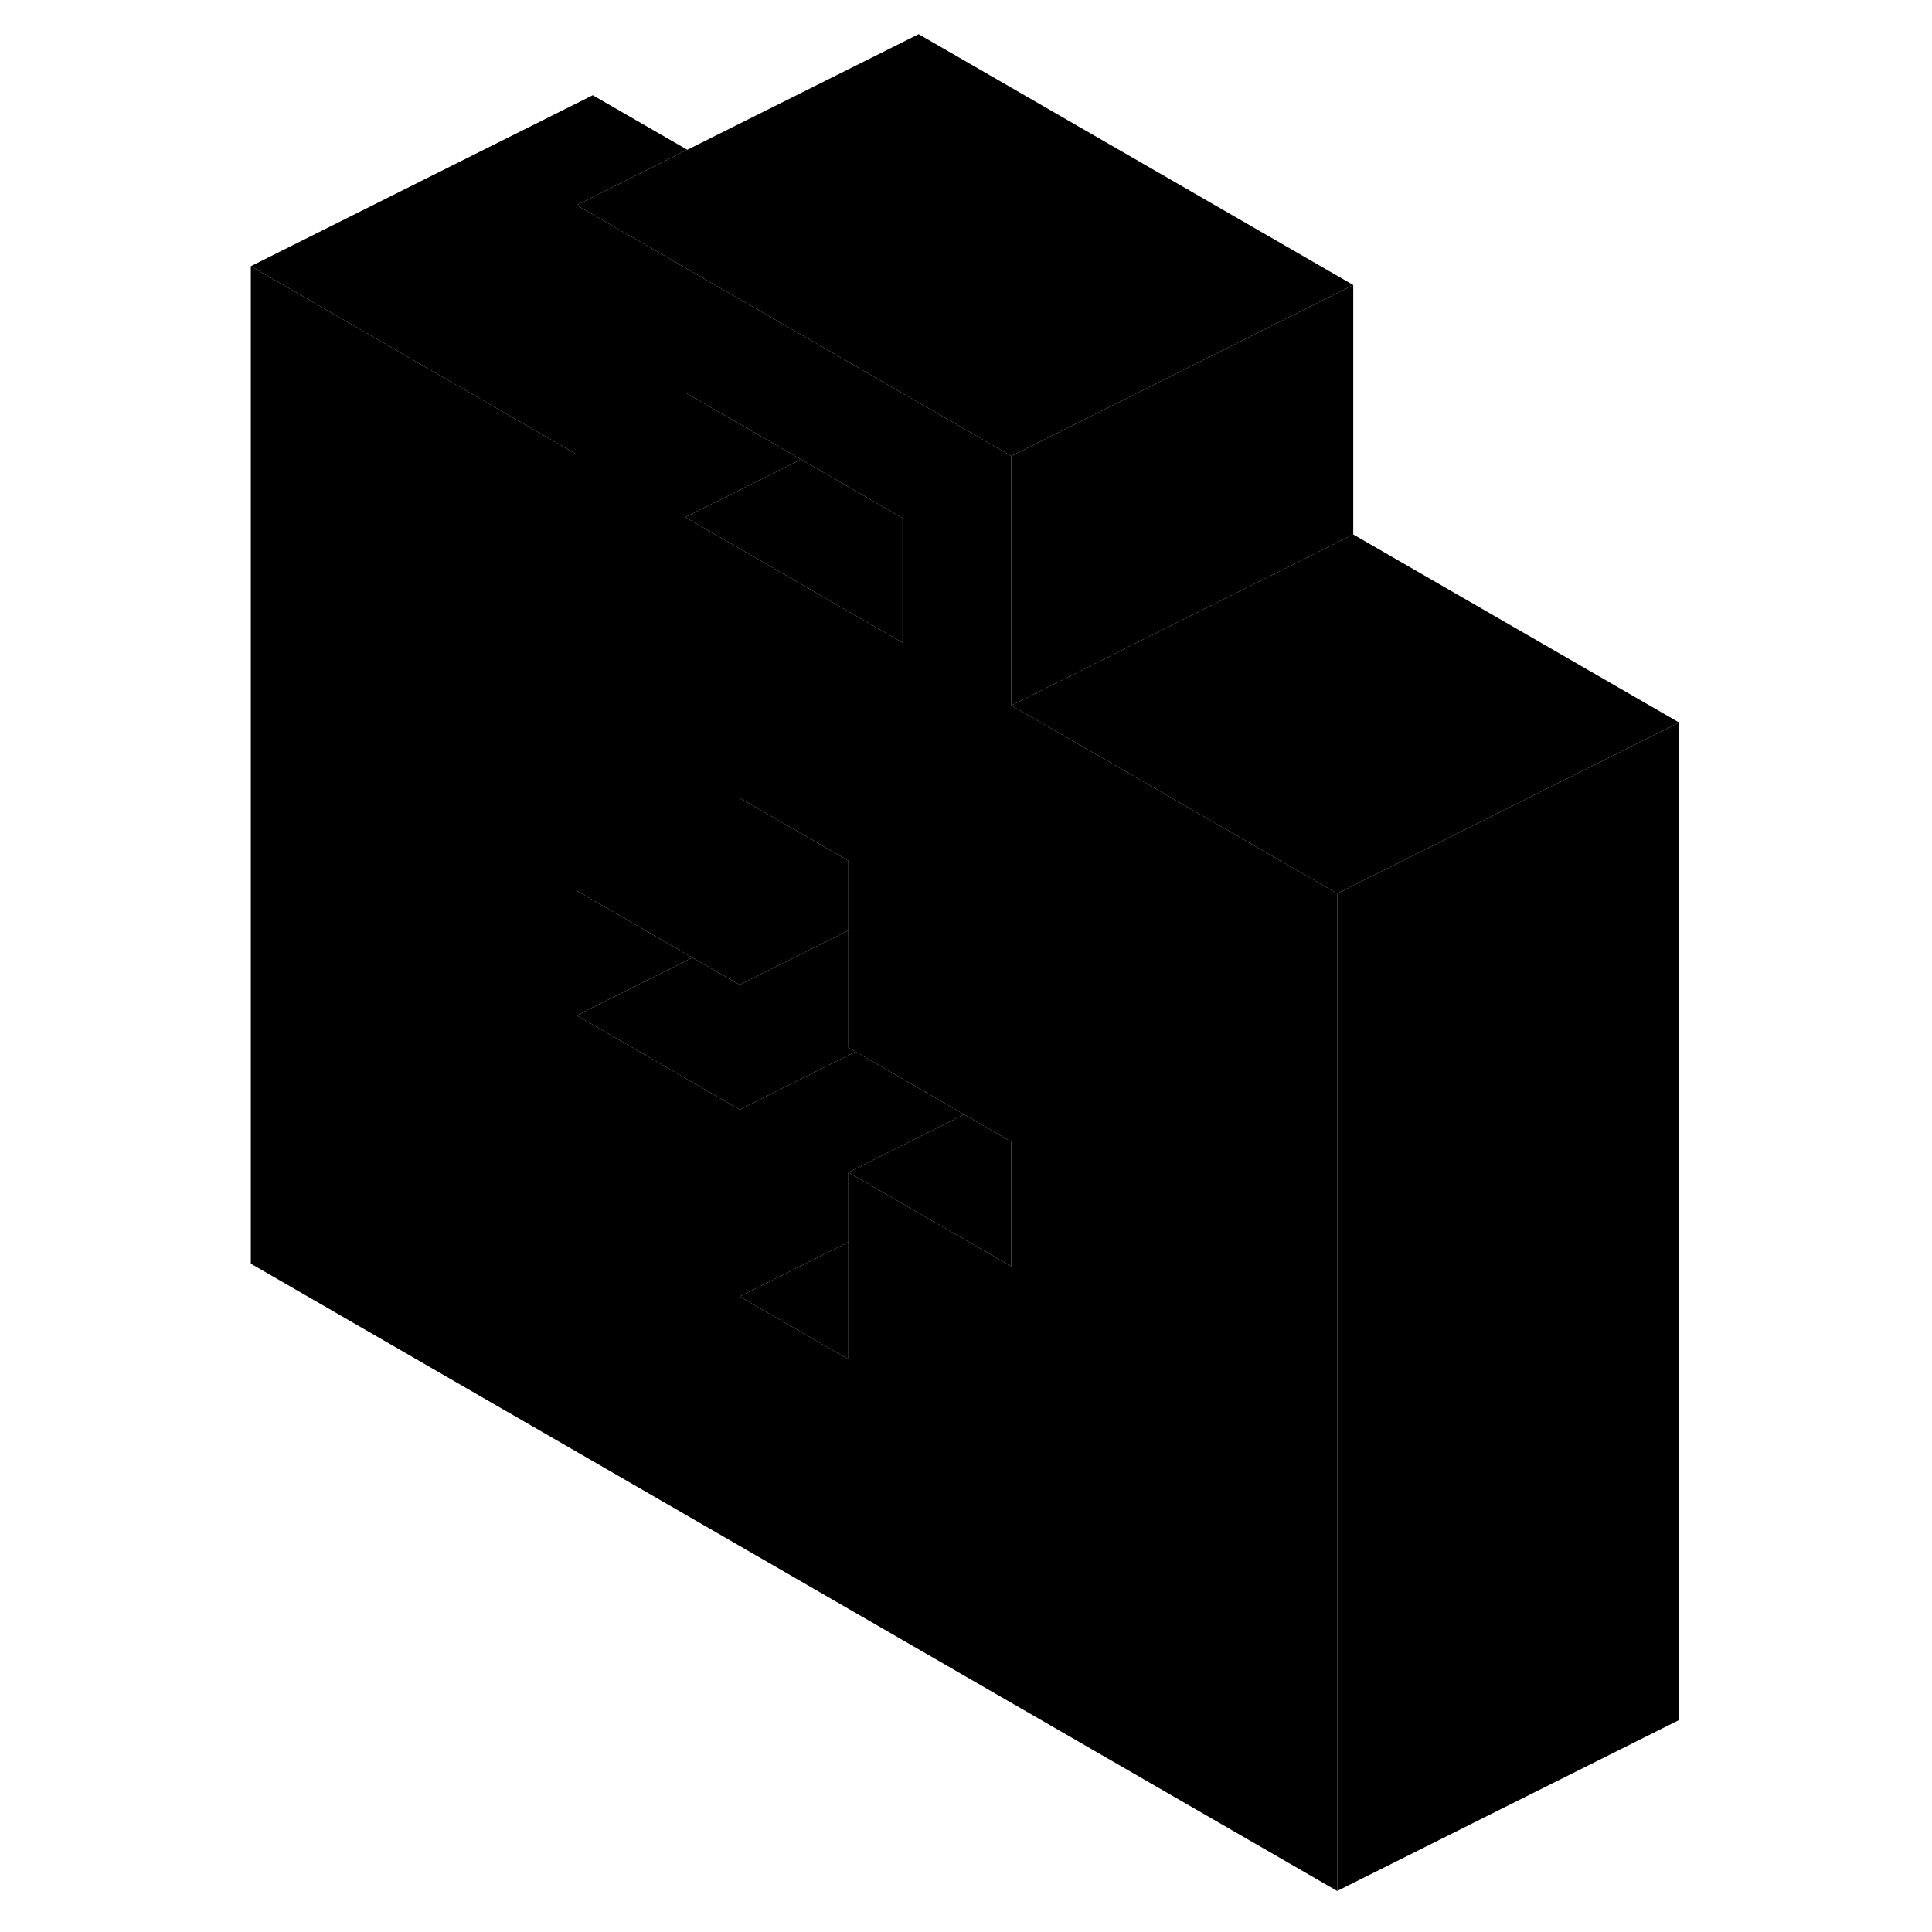 <svg viewBox="0 0 88 113" class="pr-icon-iso-duotone-secondary" xmlns="http://www.w3.org/2000/svg" height="48"
     width="48" stroke-width="1px" stroke-linecap="round" stroke-linejoin="round">
    <path d="M27.7 8.76L22.17 11.53L21.23 12V26.58L2.17 15.57L22.17 5.57L27.7 8.76Z" class="pr-icon-iso-duotone-primary-stroke" stroke-linejoin="round"/>
    <path d="M85.71 42.26V100.6L65.71 110.6V52.26L85.71 42.26Z" class="pr-icon-iso-duotone-primary-stroke" stroke-linejoin="round"/>
    <path d="M85.71 42.26L65.71 52.26L57.12 47.3L50.76 43.63L46.65 41.26L50.76 39.21L53.11 38.03L66.65 31.26L85.71 42.26Z" class="pr-icon-iso-duotone-primary-stroke" stroke-linejoin="round"/>
    <path d="M66.65 16.67V31.26L53.11 38.03L50.76 39.21L46.65 41.26V26.67L66.65 16.67Z" class="pr-icon-iso-duotone-primary-stroke" stroke-linejoin="round"/>
    <path d="M57.12 47.3L50.76 43.63L46.65 41.26V26.67L41.12 23.48L22.17 12.54L21.23 12V26.58L2.17 15.57V73.91L65.71 110.6V52.26L57.12 47.3ZM27.58 22.96L34.35 26.87L40.29 30.3V37.59L27.58 30.25V22.96ZM46.65 74.07L40.91 70.76L37.12 68.57V79.5L30.76 75.83V64.9L22.17 59.93L21.23 59.39V52.1L22.17 52.64L28 56.01L30.76 57.6V46.67L37.12 50.34V61.27L37.54 61.51L43.89 65.18L46.65 66.78V74.07Z" class="pr-icon-iso-duotone-primary-stroke" stroke-linejoin="round"/>
    <path d="M46.65 66.78V74.07L40.91 70.76L37.12 68.57L43.89 65.18L46.65 66.78Z" class="pr-icon-iso-duotone-primary-stroke" stroke-linejoin="round"/>
    <path d="M37.12 72.65V79.5L30.76 75.83L37.12 72.65Z" class="pr-icon-iso-duotone-primary-stroke" stroke-linejoin="round"/>
    <path d="M43.89 65.18L37.12 68.57V72.65L30.76 75.83V64.9L37.54 61.51L43.89 65.18Z" class="pr-icon-iso-duotone-primary-stroke" stroke-linejoin="round"/>
    <path d="M37.12 50.34V54.42L30.76 57.6V46.67L37.12 50.34Z" class="pr-icon-iso-duotone-primary-stroke" stroke-linejoin="round"/>
    <path d="M37.54 61.51L30.759 64.9L22.17 59.93L21.23 59.39L22.17 58.92L28 56.01L30.759 57.6L37.12 54.42V61.27L37.54 61.51Z" class="pr-icon-iso-duotone-primary-stroke" stroke-linejoin="round"/>
    <path d="M28 56.01L22.17 58.92L21.23 59.39V52.1L22.17 52.64L28 56.01Z" class="pr-icon-iso-duotone-primary-stroke" stroke-linejoin="round"/>
    <path d="M34.35 26.87L27.58 30.25V22.96L34.35 26.87Z" class="pr-icon-iso-duotone-primary-stroke" stroke-linejoin="round"/>
    <path d="M40.29 30.3V37.59L27.58 30.25L34.35 26.87L40.29 30.3Z" class="pr-icon-iso-duotone-primary-stroke" stroke-linejoin="round"/>
    <path d="M66.65 16.67L46.65 26.67L41.12 23.48L22.17 12.54L21.23 12L22.17 11.53L27.7 8.76L41.23 2L66.65 16.67Z" class="pr-icon-iso-duotone-primary-stroke" stroke-linejoin="round"/>
</svg>